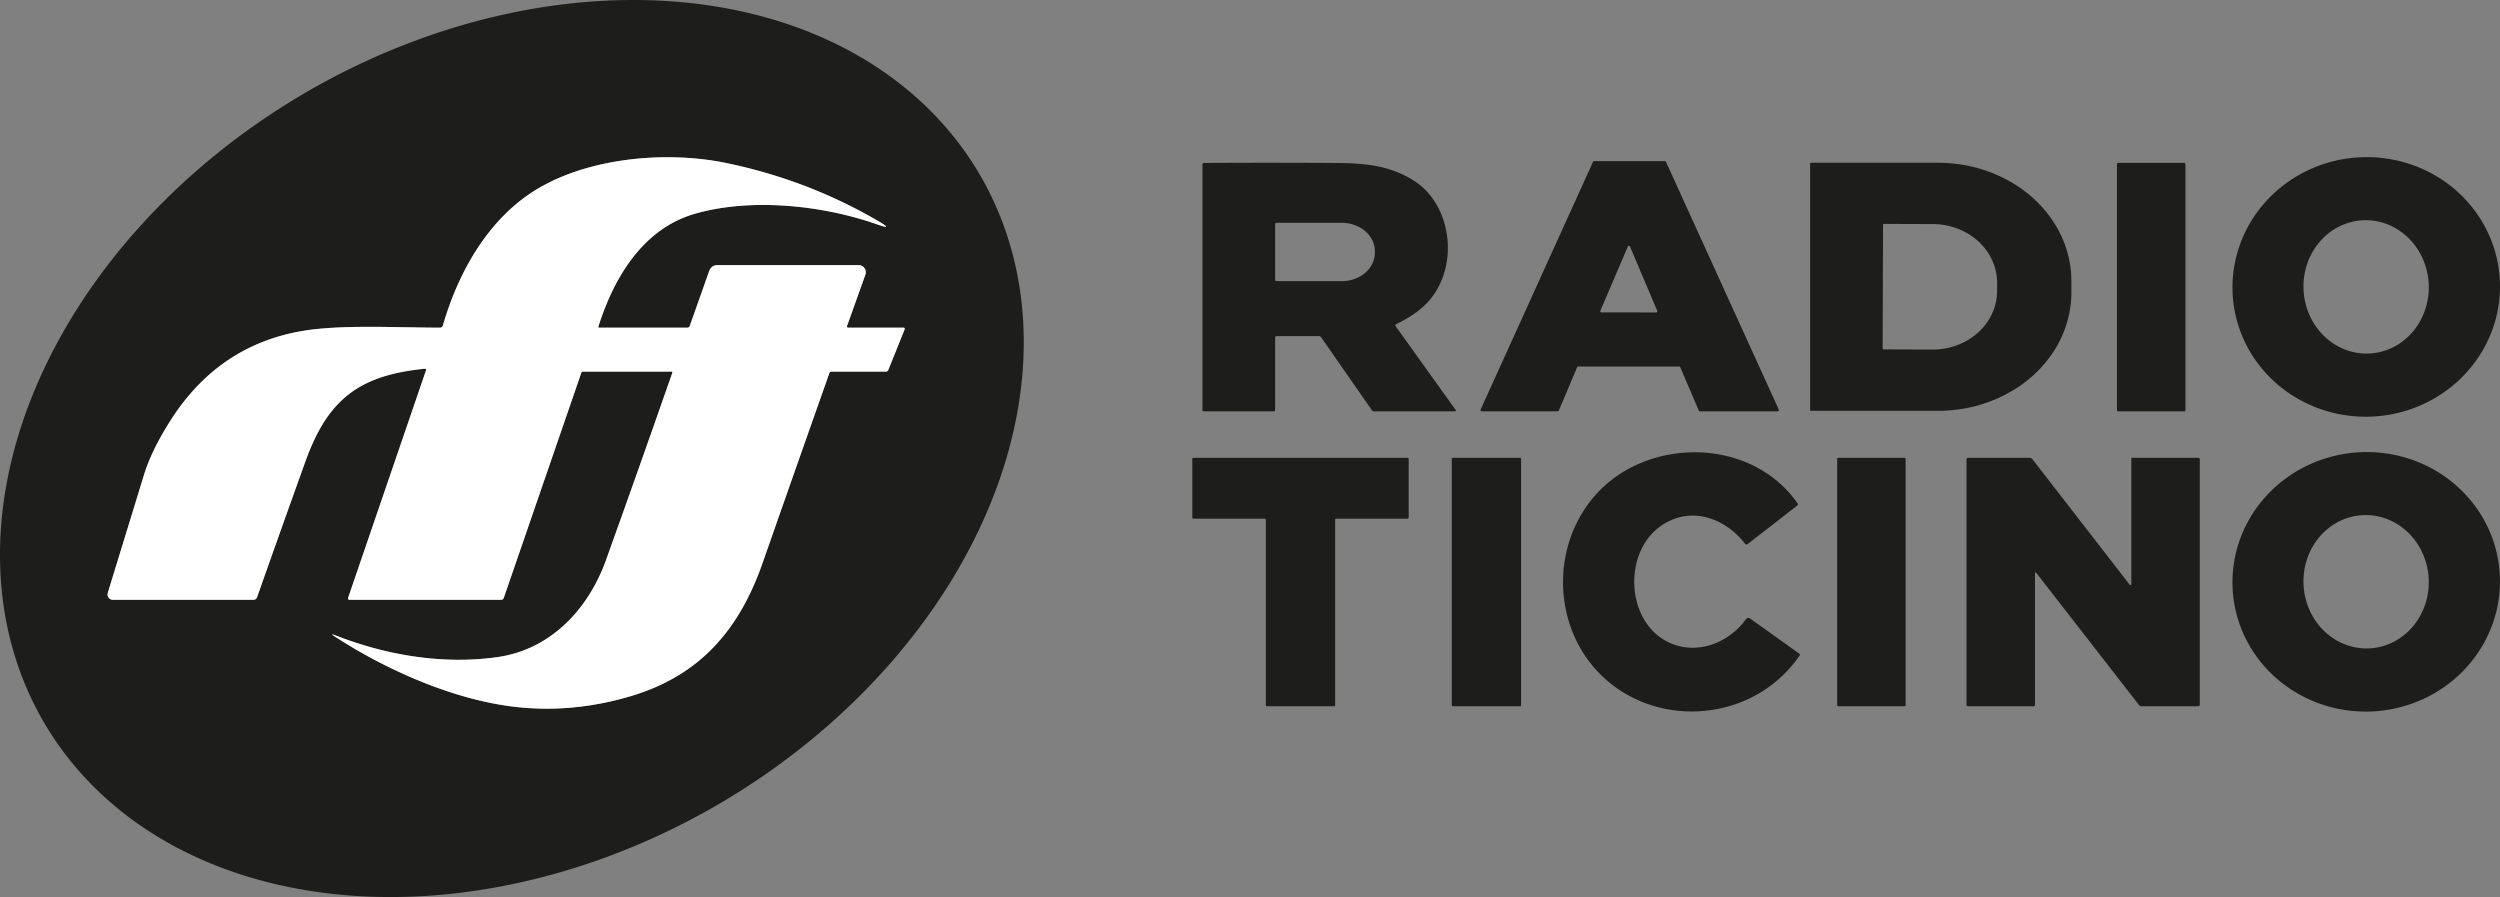 <?xml version="1.0" encoding="UTF-8"?>
<svg width="739.47" height="265.33" version="1.1" viewBox="0 0 739.47 265.33" xmlns="http://www.w3.org/2000/svg">
 <rect x="0" y="0" width="739.47" height="265.33" fill="#808080" stroke="none"/>
 <path d="m289.73 51.516a121.68 160.37 59.6 0 1-76.747 186.1 121.68 160.37 59.6 0 1-199.9-23.798 121.68 160.37 59.6 0 1 76.747-186.1 121.68 160.37 59.6 0 1 199.9 23.798zm-39.171 44.853 5.41-15.13a2.11 2.11 0 0 0-1.99-2.82h-41.82a2.5 2.5 0 0 0-2.36 1.67l-5.79 16.37q-0.17 0.46-0.66 0.46h-26.14a0.23 0.23 0 0 1-0.22-0.3c4.52-14.35 13.1-29.01 28.68-33.43 16.69-4.75 37.78-2.45 53.78 3.18q5.02 1.77 0.42-0.92-20.92-12.23-45.02-17.22c-18.22-3.78-42.57-1.57-58.37 9.24-13.03 8.93-21.22 24.01-25.49 38.85a0.84 0.83 7.7 0 1-0.81 0.61c-13.36-0.03-29.78-0.98-41.19 1.05q-24.7 4.4-38.76 26.72-5.46 8.66-7.62 15.71-5.44 17.72-10.73 34.96a1.58 1.58 0 0 0 1.51 2.05h41.51q0.87 0 1.16-0.83 7.06-20.04 14.26-40.06c6.6-18.37 15.84-25.55 35.41-27.47a0.29 0.3 6.4 0 1 0.31 0.39l-23.08 67.41a0.43 0.42 9.2 0 0 0.41 0.56h44.87a0.81 0.79 9 0 0 0.76-0.54l22.91-66.53q0.15-0.43 0.6-0.43h26.15a0.23 0.23 0 0 1 0.22 0.31q-9.67 27.71-19.61 55.39c-5.18 14.45-16.26 26.48-32.09 28.74-16.07 2.31-33.01-0.55-47.9-6.41q-1.9-0.75-0.19 0.36c15.27 9.92 35.21 18.74 53.43 20.79q16.98 1.91 34.13-3.21c20.46-6.11 32.03-19.7 38.89-39.31q9.82-28.04 19.78-56.24a0.62 0.63 10 0 1 0.59-0.42h16.07q0.58 0 0.79-0.53l4.77-11.87q0.24-0.6-0.4-0.6h-16.19q-0.59 0-0.39-0.55z" fill="#1d1d1b"/>
 <path d="m250.95 96.918h16.19q0.64 0 0.4 0.6l-4.77 11.87q-0.21 0.53-0.79 0.53h-16.07a0.62 0.63 10 0 0-0.59 0.42q-9.96 28.2-19.78 56.24c-6.86 19.61-18.43 33.2-38.89 39.31q-17.15 5.12-34.13 3.21c-18.22-2.05-38.16-10.87-53.43-20.79q-1.71-1.11 0.19-0.36c14.89 5.86 31.83 8.72 47.9 6.41 15.83-2.26 26.91-14.29 32.09-28.74q9.94-27.68 19.61-55.39a0.23 0.23 0 0 0-0.22-0.31h-26.15q-0.45 0-0.6 0.43l-22.91 66.53a0.81 0.79 9 0 1-0.76 0.54h-44.87a0.43 0.42 9.2 0 1-0.41-0.56l23.08-67.41a0.29 0.3 6.4 0 0-0.31-0.39c-19.57 1.92-28.81 9.1-35.41 27.47q-7.2 20.02-14.26 40.06-0.29 0.83-1.16 0.83h-41.51a1.58 1.58 0 0 1-1.51-2.05q5.29-17.24 10.73-34.96 2.16-7.05 7.62-15.71 14.06-22.32 38.76-26.72c11.41-2.03 27.83-1.08 41.19-1.05a0.84 0.83 7.7 0 0 0.81-0.61c4.27-14.84 12.46-29.92 25.49-38.85 15.8-10.81 40.15-13.02 58.37-9.24q24.1 4.99 45.02 17.22 4.6 2.69-0.42 0.92c-16-5.63-37.09-7.93-53.78-3.18-15.58 4.42-24.16 19.08-28.68 33.43a0.23 0.23 0 0 0 0.22 0.3h26.14q0.49 0 0.66-0.46l5.79-16.37a2.5 2.5 0 0 1 2.36-1.67h41.82a2.11 2.11 0 0 1 1.99 2.82l-5.41 15.13q-0.2 0.55 0.39 0.55z" fill="#fff"/>
 <g fill="#1d1d1b">
  <path d="m739.4 82.453a38.39 39.57 86.5 0 1-37.152 40.734 38.39 39.57 86.5 0 1-41.84-35.903 38.39 39.57 86.5 0 1 37.152-40.734 38.39 39.57 86.5 0 1 41.84 35.903zm-38.562 22.112a19.73 18.53 87.2 0 0 17.544-20.612 19.73 18.53 87.2 0 0-19.472-18.801 19.73 18.53 87.2 0 0-17.544 20.612 19.73 18.53 87.2 0 0 19.472 18.801z"/>
  <path d="m496.65 108.41h-29.81a0.38 0.38 0 0 0-0.35 0.23l-5.41 12.79a0.38 0.38 0 0 1-0.35 0.23h-22.42a0.38 0.38 0 0 1-0.35-0.54l33.23-73.24a0.38 0.38 0 0 1 0.34-0.22h20.91a0.38 0.38 0 0 1 0.34 0.22l33.35 73.24a0.38 0.38 0 0 1-0.35 0.54h-22.95a0.38 0.38 0 0 1-0.35-0.23l-5.48-12.79a0.38 0.38 0 0 0-0.35-0.23zm-23.29-16.49a0.34 0.34 0 0 0 0.31 0.48l16.21 0.02a0.34 0.34 0 0 0 0.32-0.47l-8.07-19.03a0.34 0.34 0 0 0-0.63 0z"/>
  <path d="m377.17 99.915v21.25q0 0.5-0.5 0.5h-20.5q-0.5 0-0.5-0.5v-72.48q0-0.48 0.48-0.49 19.48-0.11 38.88 0.01c9.01 0.05 15.86 0.79 22.83 5.01 9.44 5.71 12.48 18.66 9.01 28.45-2.53 7.17-7.31 11-13.87 14.2q-0.47 0.23-0.17 0.65l17.75 24.76a0.25 0.25 0 0 1-0.2 0.39h-23.96q-0.4 0-0.64-0.34l-15.01-21.57q-0.24-0.34-0.64-0.34h-12.46q-0.5 0-0.5 0.5zm0-33.6v16.44a0.41 0.41 0 0 0 0.41 0.41h19.28a9.81 8.38 0 0 0 9.81-8.38v-0.5a9.81 8.38 0 0 0-9.81-8.38h-19.28a0.41 0.41 0 0 0-0.41 0.41z"/>
  <path d="m535.41 48.438a0.3 0.3 0 0 1 0.3-0.3h37.52a39.46 35 0 0 1 39.46 35v3.38a39.46 35 0 0 1-39.46 35h-37.52a0.3 0.3 0 0 1-0.3-0.3zm21.57 18.07-0.12 36.56a0.28 0.28 0 0 0 0.28 0.28l14.46 0.05a19.06 17.35 0.2 0 0 19.12-17.28v-2.42a19.06 17.35 0.2 0 0-19-17.42l-14.46-0.05a0.28 0.28 0 0 0-0.28 0.28z"/>
  <rect x="626.17" y="48.168" width="20.26" height="73.5" rx=".35"/>
  <path d="m493.74 190.08c8.24 3.79 17.6 0.12 22.68-6.91a0.89 0.9 35.9 0 1 1.25-0.21l14.55 10.4q0.29 0.21 0.09 0.51c-12.58 18.46-38.79 21.88-55.85 8.35-16.89-13.41-18.8-39.25-4.87-55.43 15.14-17.57 46.18-17.78 60.08 2.05q0.3 0.42-0.11 0.73l-14.62 11.36q-0.43 0.33-0.77-0.1c-6.11-7.82-16.37-11.38-25.11-5.11-11.12 7.99-10.08 28.49 2.68 34.36z"/>
  <path d="m739.4 169.75a38.38 39.57 86.6 0 1-37.224 40.659 38.38 39.57 86.6 0 1-41.776-35.966 38.38 39.57 86.6 0 1 37.224-40.659 38.38 39.57 86.6 0 1 41.776 35.966zm-38.566 22.033a19.73 18.53 87.2 0 0 17.544-20.612 19.73 18.53 87.2 0 0-19.472-18.801 19.73 18.53 87.2 0 0-17.544 20.612 19.73 18.53 87.2 0 0 19.472 18.801z"/>
  <path d="m394.92 153.75v54.82a0.34 0.34 0 0 1-0.34 0.34h-19.82a0.34 0.34 0 0 1-0.34-0.34v-54.82a0.34 0.34 0 0 0-0.34-0.34h-21.07a0.34 0.34 0 0 1-0.34-0.34v-17.32a0.34 0.34 0 0 1 0.34-0.34h63.32a0.34 0.34 0 0 1 0.34 0.34v17.32a0.34 0.34 0 0 1-0.34 0.34h-21.07a0.34 0.34 0 0 0-0.34 0.34z"/>
  <rect x="429.42" y="135.41" width="20.5" height="73.5" rx=".28"/>
  <rect x="543.42" y="135.41" width="20.24" height="73.5" rx=".3"/>
  <path d="m630.42 172.8v-37.14a0.25 0.25 0 0 1 0.25-0.25h19.5q0.5 0 0.5 0.5v72.5q0 0.5-0.5 0.5h-16.67q-0.51 0-0.83-0.4l-30.27-38.94q-0.48-0.61-0.48 0.17v38.67q0 0.5-0.5 0.5h-19.25q-0.5 0-0.5-0.5v-72.5q0-0.5 0.5-0.5h18.03q0.64 0 1.03 0.5l28.71 37.05a0.27 0.27 0 0 0 0.48-0.16z"/>
 </g>
</svg>
